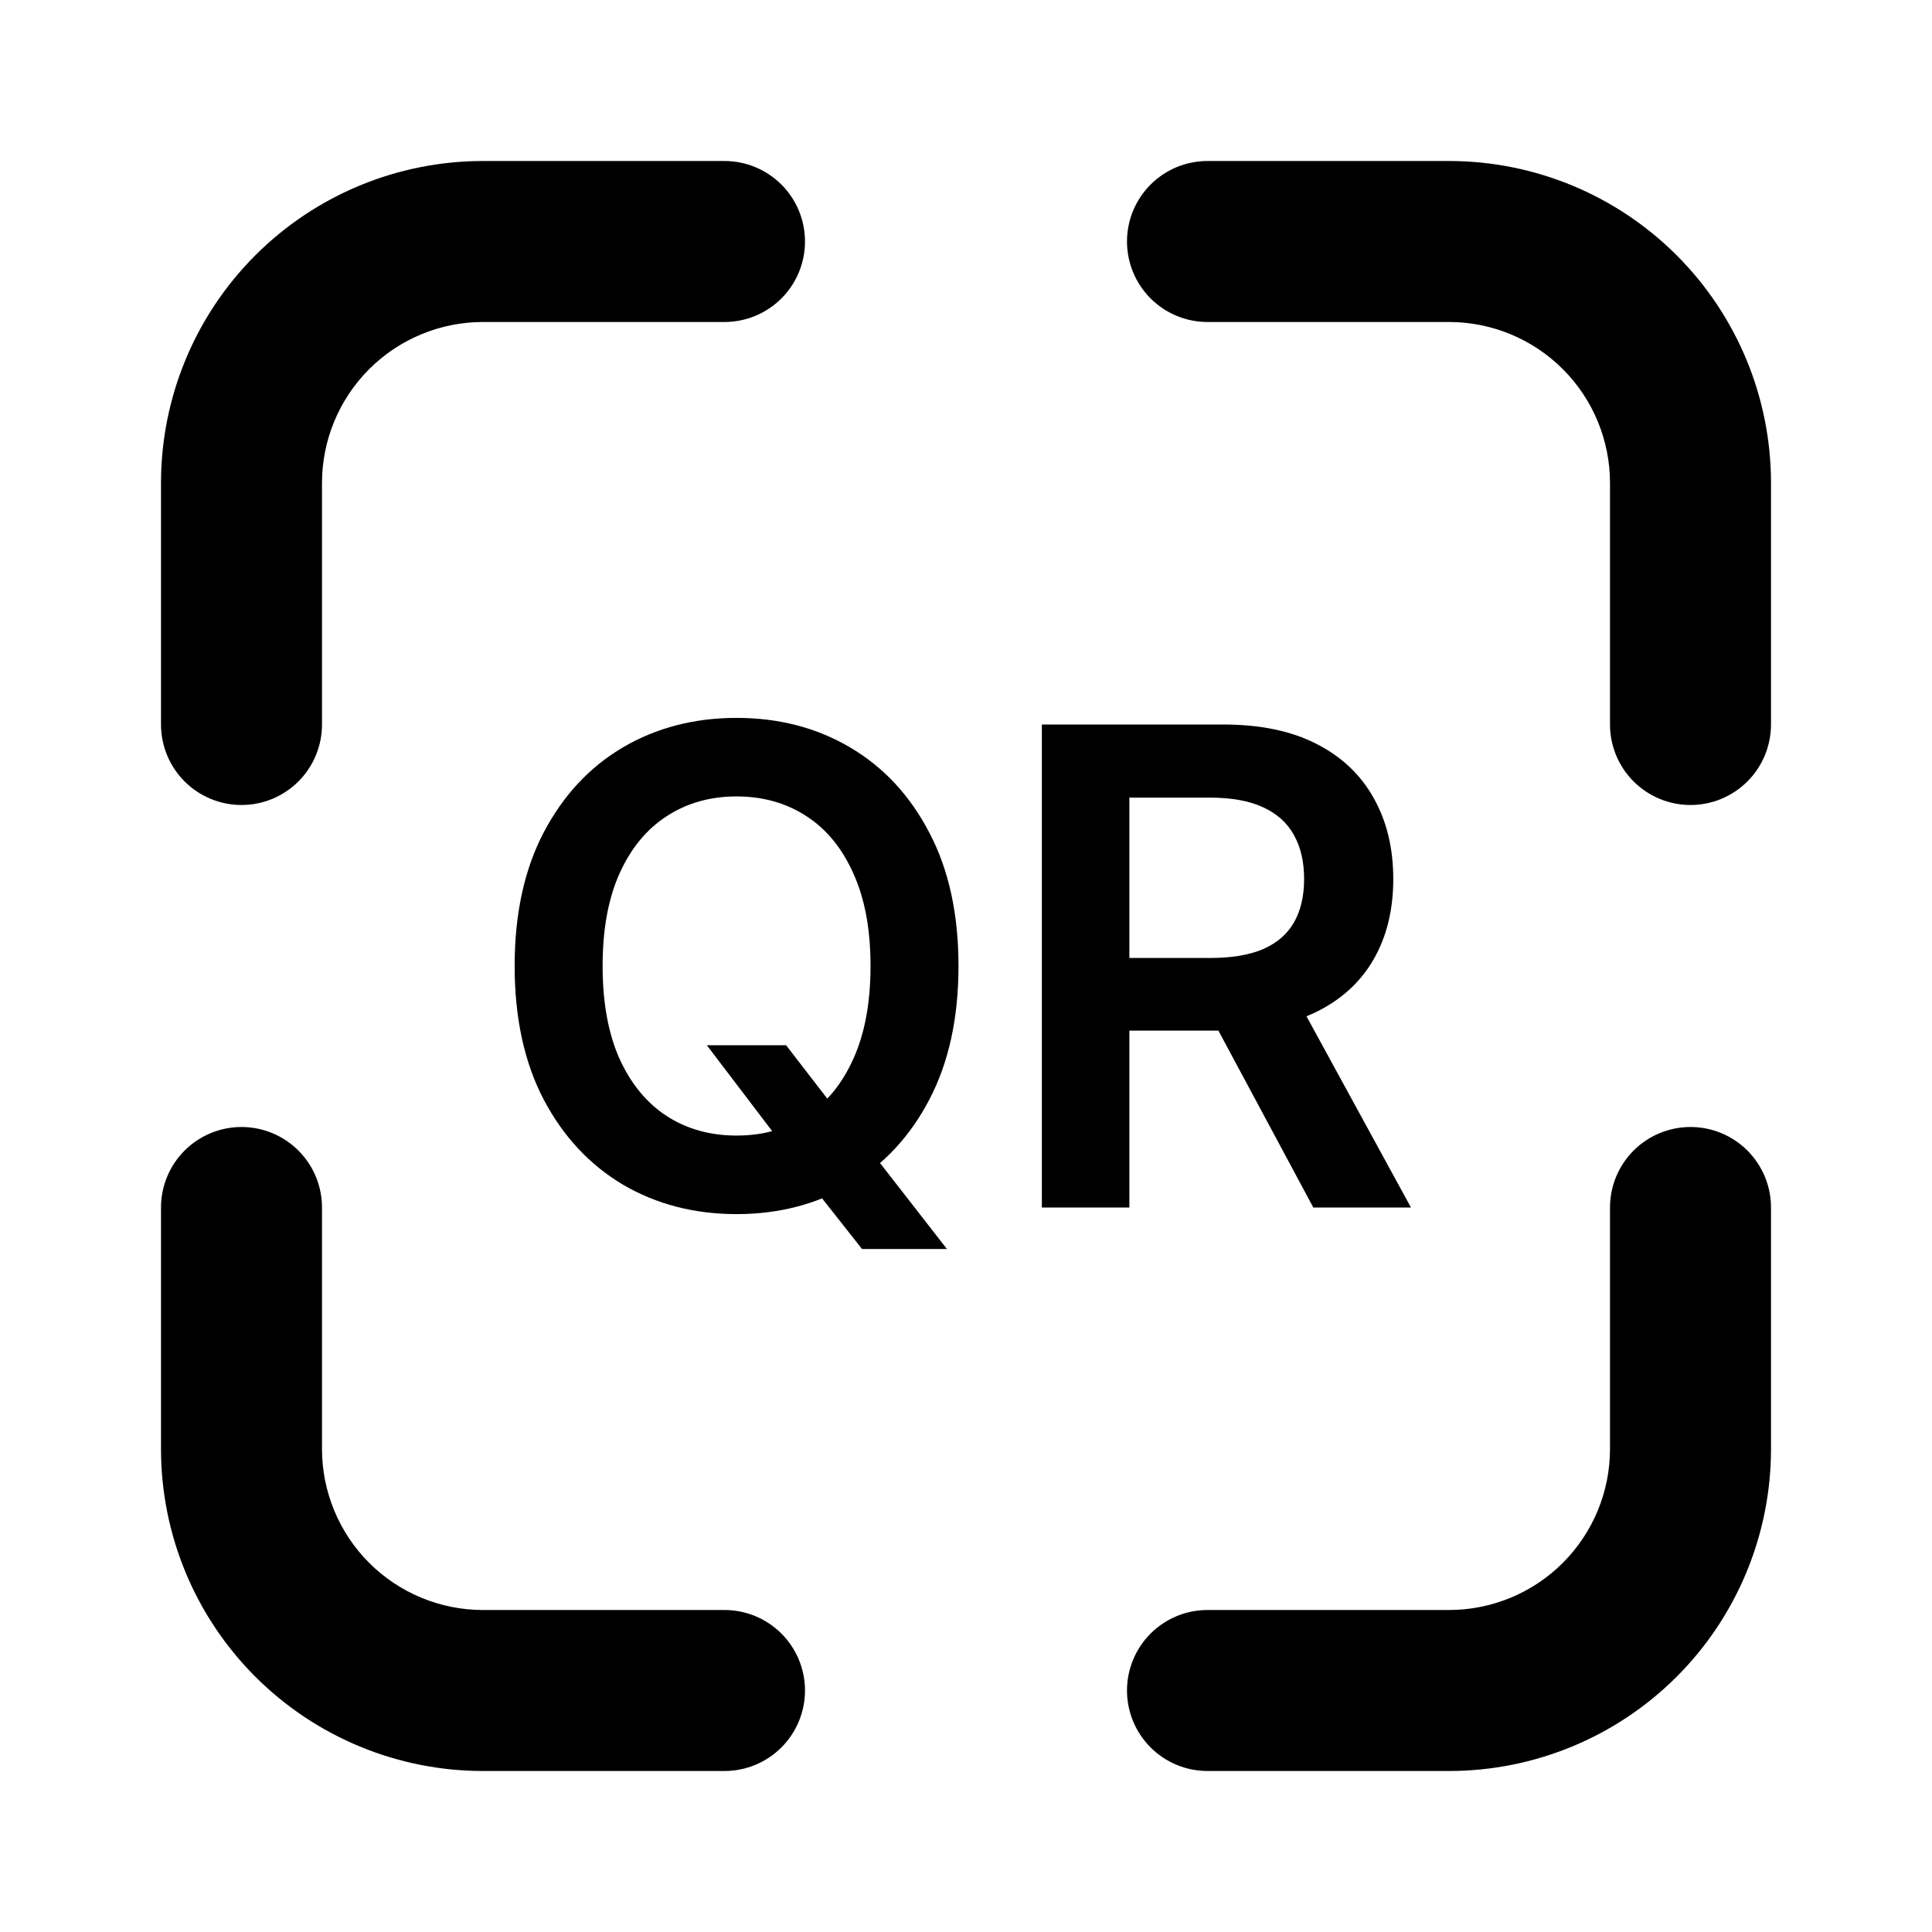 <svg width="800" height="800" viewBox="0 0 800 800" fill="none" xmlns="http://www.w3.org/2000/svg">
<path d="M500 666.667H600C617.681 666.667 634.638 659.643 647.14 647.141C659.643 634.638 666.667 617.681 666.667 600V500C666.667 491.16 670.179 482.681 676.43 476.43C682.681 470.179 691.159 466.667 700 466.667C708.841 466.667 717.319 470.179 723.57 476.43C729.821 482.681 733.333 491.16 733.333 500V600C733.333 635.362 719.286 669.276 694.281 694.281C669.276 719.286 635.362 733.333 600 733.333H200C164.638 733.333 130.724 719.286 105.719 694.281C80.714 669.276 66.667 635.362 66.667 600V500C66.667 491.16 70.179 482.681 76.43 476.43C82.681 470.179 91.159 466.667 100 466.667C108.841 466.667 117.319 470.179 123.57 476.43C129.821 482.681 133.333 491.16 133.333 500V600C133.333 617.681 140.357 634.638 152.86 647.141C165.362 659.643 182.319 666.667 200 666.667H300C308.841 666.667 317.319 670.179 323.57 676.43C329.821 682.681 333.333 691.16 333.333 700C333.333 708.841 329.821 717.319 323.57 723.57C317.319 729.822 308.841 733.333 300 733.333H500C491.159 733.333 482.681 729.822 476.43 723.57C470.179 717.319 466.667 708.841 466.667 700C466.667 691.16 470.179 682.681 476.43 676.43C482.681 670.179 491.159 666.667 500 666.667ZM133.333 300C133.333 308.841 129.821 317.319 123.57 323.57C117.319 329.821 108.841 333.333 100 333.333C91.159 333.333 82.681 329.821 76.43 323.57C70.179 317.319 66.667 308.841 66.667 300V200C66.667 164.638 80.714 130.724 105.719 105.719C130.724 80.714 164.638 66.667 200 66.667L300 66.667C308.841 66.667 317.319 70.179 323.57 76.43C329.821 82.681 333.333 91.159 333.333 100C333.333 108.841 329.821 117.319 323.57 123.57C317.319 129.822 308.841 133.333 300 133.333H200C182.319 133.333 165.362 140.357 152.86 152.86C140.357 165.362 133.333 182.319 133.333 200V300ZM666.667 300V200C666.667 182.319 659.643 165.362 647.14 152.86C634.638 140.357 617.681 133.333 600 133.333H500C491.159 133.333 482.681 129.822 476.43 123.57C470.179 117.319 466.667 108.841 466.667 100C466.667 91.159 470.179 82.681 476.43 76.43C482.681 70.179 491.159 66.667 500 66.667H600C635.362 66.667 669.276 80.714 694.281 105.719C719.286 130.724 733.333 164.638 733.333 200V300C733.333 308.841 729.821 317.319 723.57 323.57C717.319 329.821 708.841 333.333 700 333.333C691.159 333.333 682.681 329.821 676.43 323.57C670.179 317.319 666.667 308.841 666.667 300Z" fill="black"/>
<path d="M431.414 500V300H506.414C521.779 300 534.669 302.669 545.086 308.008C555.568 313.346 563.478 320.833 568.816 330.469C574.22 340.039 576.922 351.204 576.922 363.965C576.922 376.79 574.188 387.923 568.719 397.363C563.315 406.738 555.34 413.997 544.793 419.141C534.246 424.219 521.29 426.758 505.926 426.758H452.508V396.68H501.043C510.027 396.68 517.384 395.443 523.113 392.969C528.842 390.43 533.074 386.751 535.809 381.934C538.608 377.051 540.008 371.061 540.008 363.965C540.008 356.868 538.608 350.814 535.809 345.801C533.009 340.723 528.745 336.881 523.016 334.277C517.286 331.608 509.897 330.273 500.848 330.273H467.645V500H431.414ZM534.734 409.375L584.246 500H543.816L495.184 409.375H534.734Z" fill="black"/>
<path d="M292.693 432.812H325.506L344.939 458.008L358.807 474.414L392.107 517.188H356.951L334.295 488.477L324.627 474.805L292.693 432.812ZM396.893 400C396.893 421.549 392.856 440.007 384.783 455.371C376.775 470.671 365.838 482.389 351.971 490.527C338.169 498.665 322.511 502.734 304.998 502.734C287.485 502.734 271.795 498.665 257.928 490.527C244.126 482.324 233.188 470.573 225.115 455.273C217.107 439.909 213.104 421.484 213.104 400C213.104 378.451 217.107 360.026 225.115 344.727C233.188 329.362 244.126 317.611 257.928 309.473C271.795 301.335 287.485 297.266 304.998 297.266C322.511 297.266 338.169 301.335 351.971 309.473C365.838 317.611 376.775 329.362 384.783 344.727C392.856 360.026 396.893 378.451 396.893 400ZM360.467 400C360.467 384.831 358.09 372.038 353.338 361.621C348.65 351.139 342.14 343.229 333.807 337.891C325.473 332.487 315.87 329.785 304.998 329.785C294.126 329.785 284.523 332.487 276.189 337.891C267.856 343.229 261.313 351.139 256.561 361.621C251.873 372.038 249.529 384.831 249.529 400C249.529 415.169 251.873 427.995 256.561 438.477C261.313 448.893 267.856 456.803 276.189 462.207C284.523 467.546 294.126 470.215 304.998 470.215C315.87 470.215 325.473 467.546 333.807 462.207C342.14 456.803 348.65 448.893 353.338 438.477C358.09 427.995 360.467 415.169 360.467 400Z" fill="black"/>
</svg>
